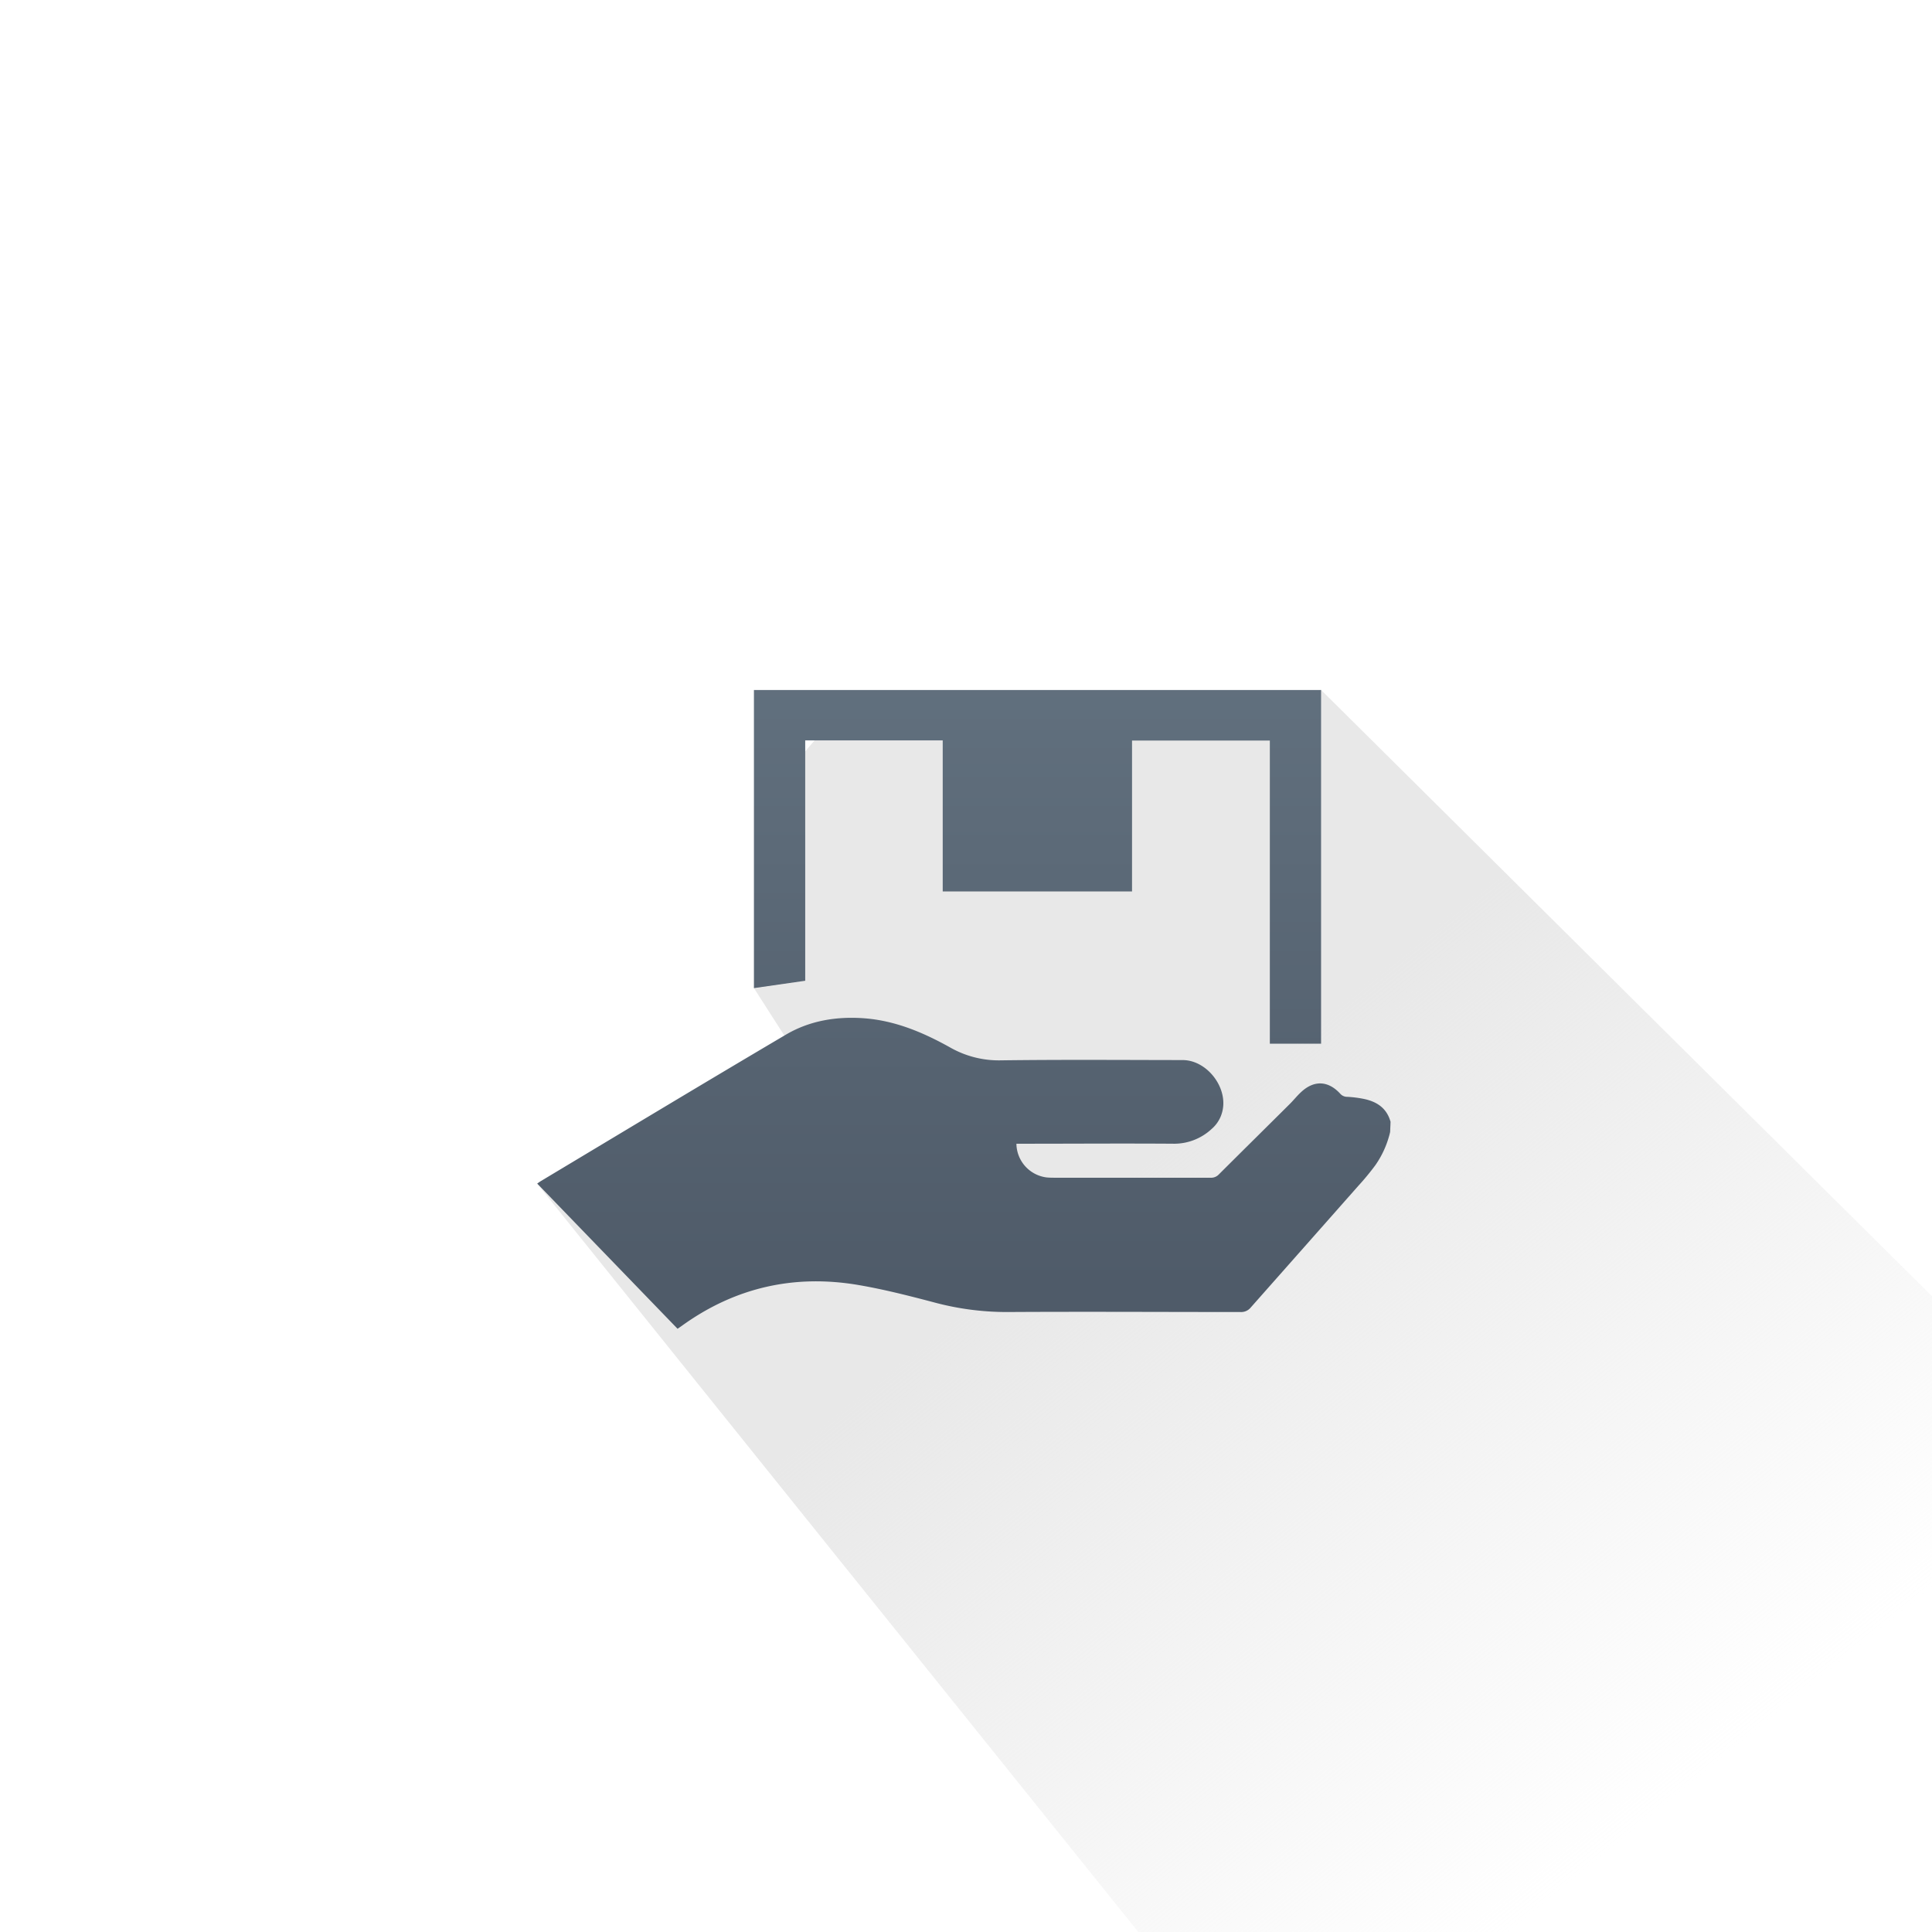 <svg id="Layer_1" data-name="Layer 1" xmlns="http://www.w3.org/2000/svg" xmlns:xlink="http://www.w3.org/1999/xlink" viewBox="0 0 512 512"><defs><style>.cls-1{fill:url(#linear-gradient);}.cls-2{fill:url(#linear-gradient-2);}.cls-3{fill:url(#linear-gradient-3);}</style><linearGradient id="linear-gradient" x1="306.9" y1="305.02" x2="445.54" y2="475.06" gradientUnits="userSpaceOnUse"><stop offset="0" stop-color="#e8e8e8"/><stop offset="1" stop-color="#e8e8e8" stop-opacity="0"/></linearGradient><linearGradient id="linear-gradient-2" x1="255.38" y1="171.38" x2="255.38" y2="340.41" gradientUnits="userSpaceOnUse"><stop offset="0" stop-color="#62717f"/><stop offset="1" stop-color="#4f5b69"/></linearGradient><linearGradient id="linear-gradient-3" x1="274.95" y1="171.38" x2="274.95" y2="340.41" xlink:href="#linear-gradient-2"/></defs><title>ICONS</title><polygon class="cls-1" points="142.37 313.71 302.87 513.51 513.51 513.51 513.51 345 350.1 182.84 290.62 191.04 220.91 190.28 207.89 205.6 199.8 261.86 214.79 285.25 142.37 313.71"/><path class="cls-2" d="M368.4,300a25.37,25.37,0,0,1-3.9,8.77,67.94,67.94,0,0,1-4.54,5.5q-14.23,16.11-28.49,32.22a3.27,3.27,0,0,1-2.76,1.21c-20.53,0-41.06-.12-61.6,0a74.1,74.1,0,0,1-19.78-2.61c-6.57-1.73-13.17-3.41-19.85-4.55-17-2.89-32.68.65-46.75,10.79l-1.17.81-37.19-38.48c.3-.21.56-.41.83-.58,21.69-13,43.31-26.05,65.08-38.89,6.33-3.73,13.45-4.88,20.8-4.33,8.23.63,15.64,3.78,22.72,7.73A26.09,26.09,0,0,0,265.41,281c16-.21,32-.09,48-.07,6.5,0,12.15,7.4,10.5,13.7a8.78,8.78,0,0,1-2.8,4.54,14.59,14.59,0,0,1-9.78,3.93c-13.54-.1-27.07,0-40.61,0h-1.36a9.13,9.13,0,0,0,8,8.93c.72.07,1.45.08,2.18.08q20.65,0,41.3,0a2.77,2.77,0,0,0,2.13-.84c6.28-6.27,12.61-12.51,18.9-18.77,1-1,1.84-2.07,2.84-3,3.45-3.29,7.25-3.17,10.47.35a2.43,2.43,0,0,0,1.88.82,30.26,30.26,0,0,1,4.45.57c3.41.73,6,2.44,7,6.05Z"/><path class="cls-3" d="M350.1,276.59H336.52V196.25H300v40H249.83V196.21H213.39v63.7l-13.59,1.95v-79H350.1Z"/></svg>